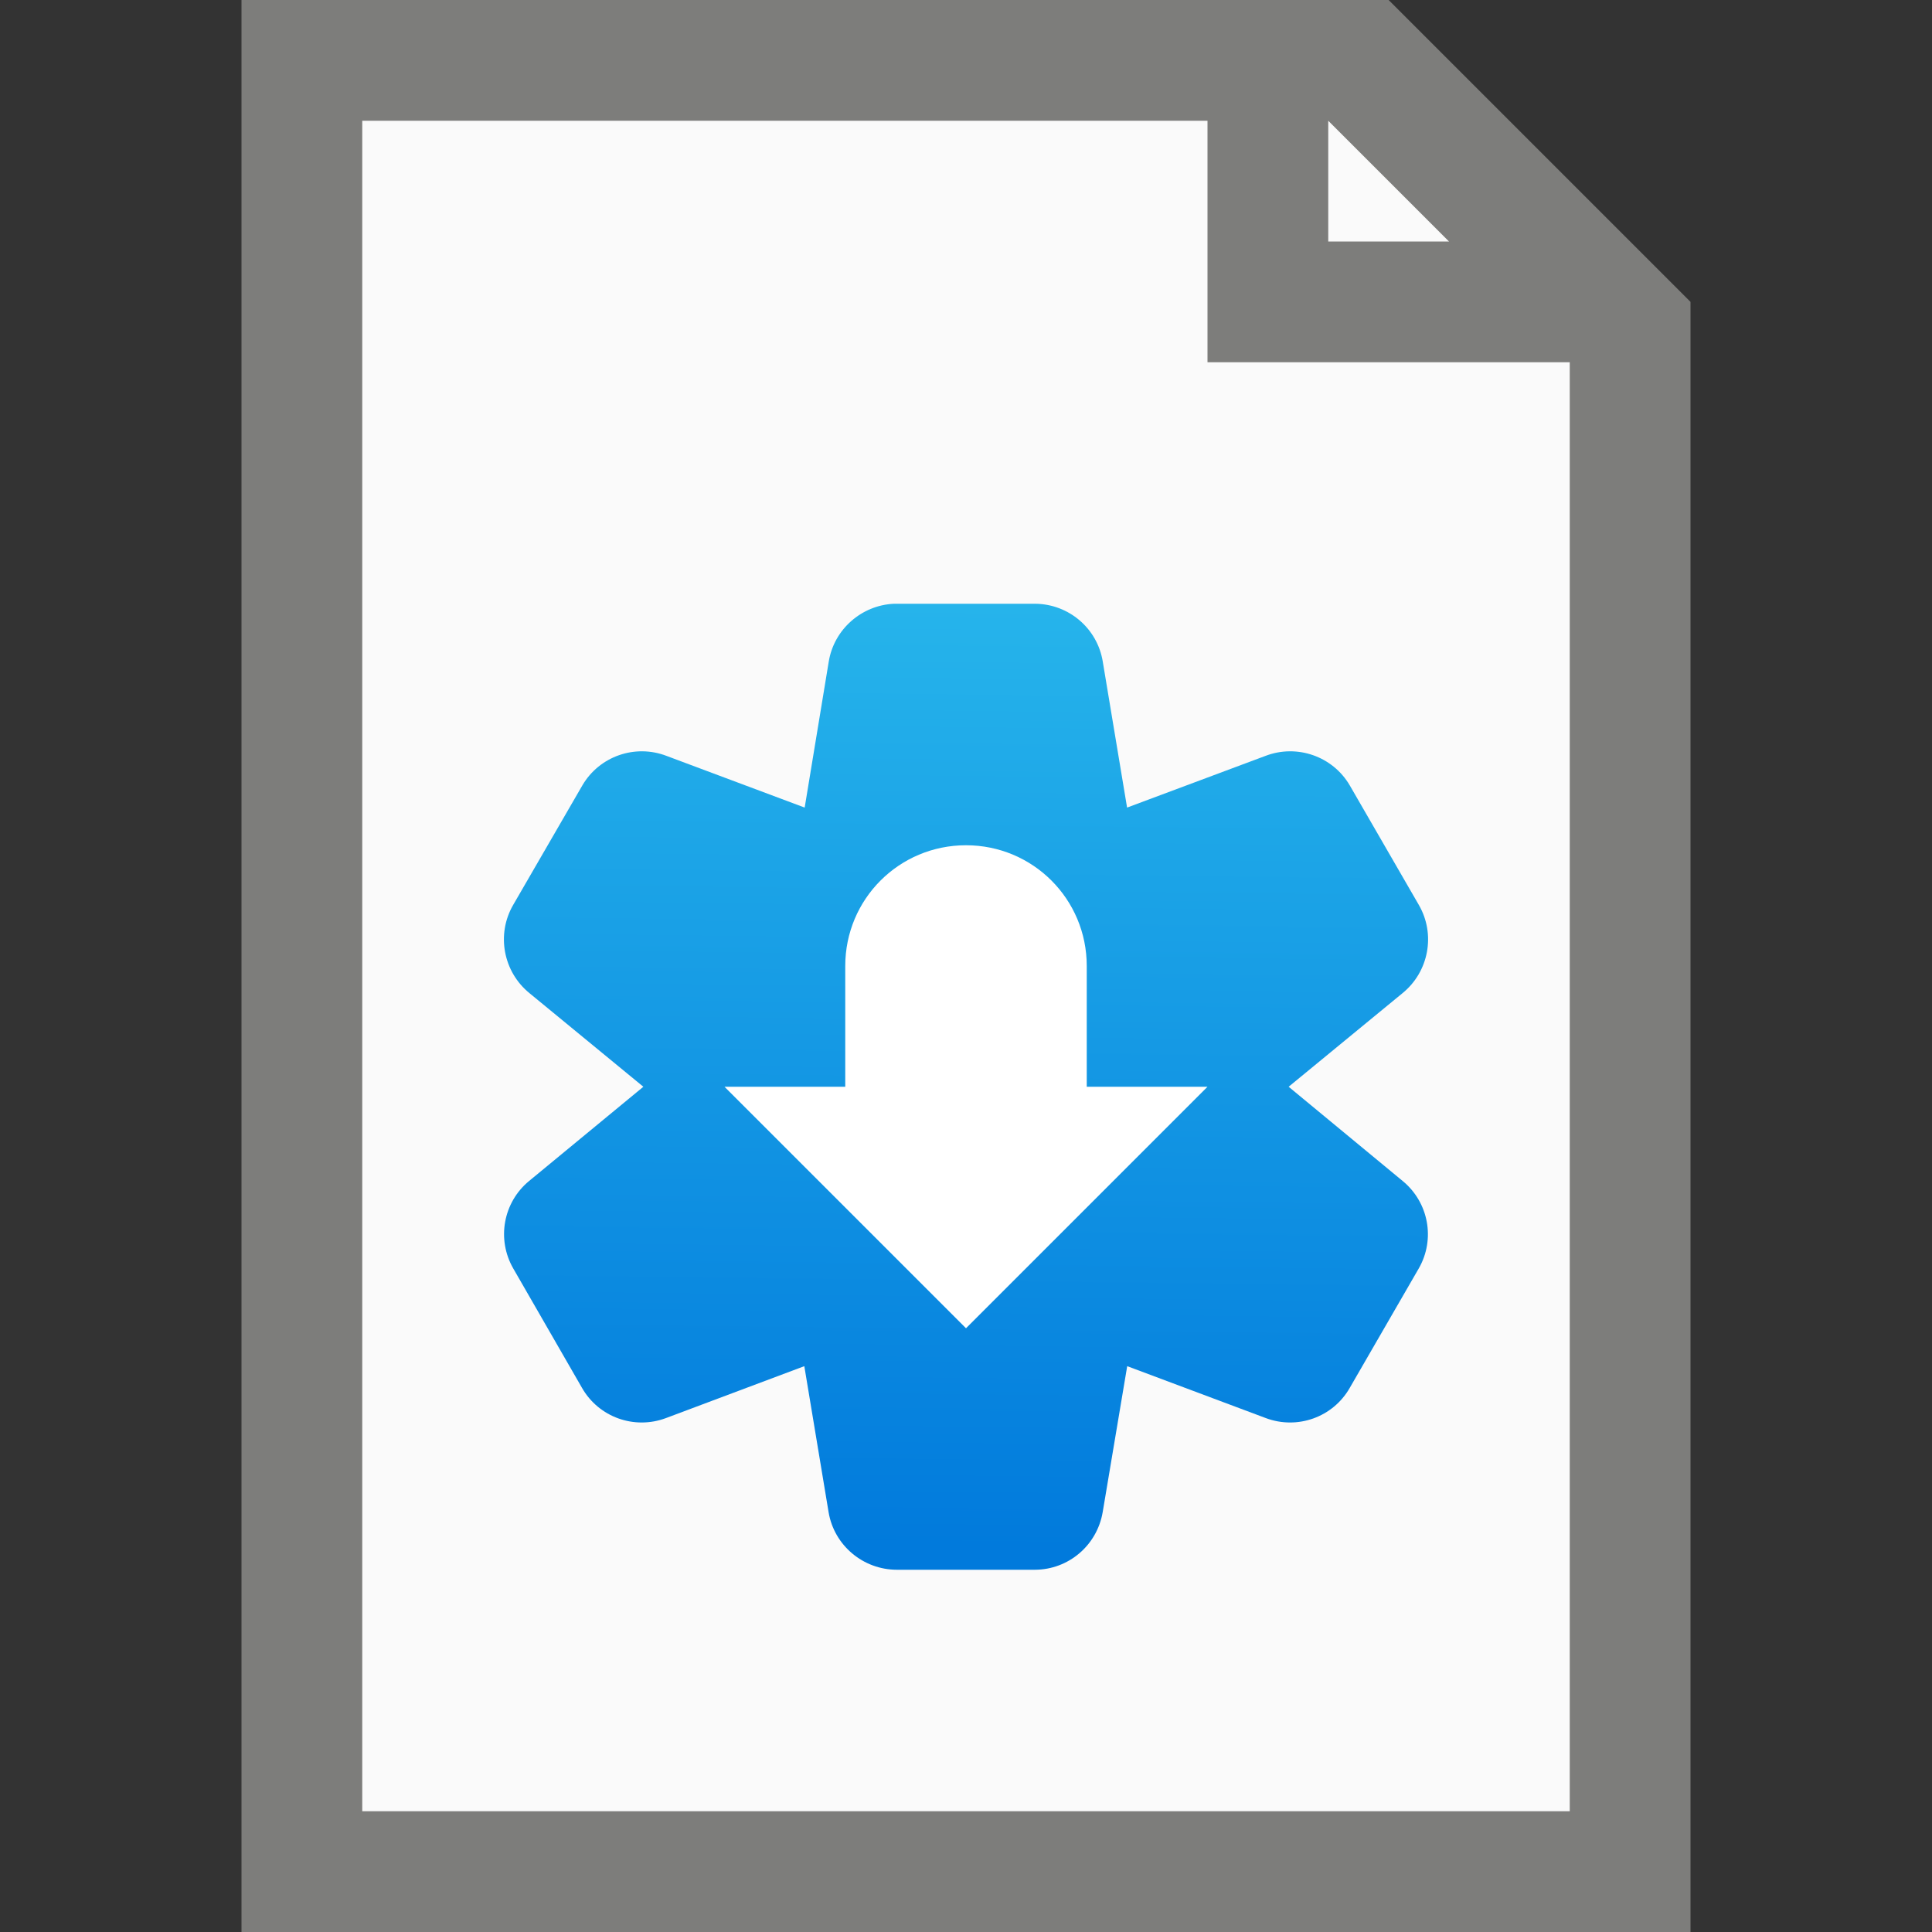 <?xml version="1.0" encoding="UTF-8" standalone="no"?>
<!-- Created with Inkscape (http://www.inkscape.org/) -->

<svg
   width="16"
   height="16"
   viewBox="0 0 16 16"
   version="1.1"
   id="svg5"
   inkscape:version="1.2.2 (1:1.2.2+202305151914+b0a8486541)"
   sodipodi:docname="application-x-iso9660-appimage.svg"
   xmlns:inkscape="http://www.inkscape.org/namespaces/inkscape"
   xmlns:sodipodi="http://sodipodi.sourceforge.net/DTD/sodipodi-0.dtd"
   xmlns:xlink="http://www.w3.org/1999/xlink"
   xmlns="http://www.w3.org/2000/svg"
   xmlns:svg="http://www.w3.org/2000/svg">
  <rect x="0" y="0" width="16" height="16" fill="#333333" stroke="none"/>
  <sodipodi:namedview
     id="namedview7"
     pagecolor="#ffffff"
     bordercolor="#000000"
     borderopacity="0.25"
     inkscape:showpageshadow="2"
     inkscape:pageopacity="0.0"
     inkscape:pagecheckerboard="0"
     inkscape:deskcolor="#d1d1d1"
     inkscape:document-units="px"
     showgrid="false"
     inkscape:zoom="51.875"
     inkscape:cx="7.9903614"
     inkscape:cy="8"
     inkscape:window-width="1920"
     inkscape:window-height="1008"
     inkscape:window-x="0"
     inkscape:window-y="0"
     inkscape:window-maximized="1"
     inkscape:current-layer="svg5" />
  <defs
     id="defs2">
    <linearGradient
       inkscape:collect="always"
       xlink:href="#linearGradient984"
       id="linearGradient1458"
       gradientUnits="userSpaceOnUse"
       gradientTransform="matrix(2.592,0,0,2.592,-0.971,-1.172)"
       x1="3.231"
       y1="2.381"
       x2="3.195"
       y2="5.399" />
    <linearGradient
       inkscape:collect="always"
       id="linearGradient984">
      <stop
         style="stop-color:#26b4eb;stop-opacity:1;"
         offset="0"
         id="stop980" />
      <stop
         style="stop-color:#017adc;stop-opacity:1"
         offset="1"
         id="stop982" />
    </linearGradient>
  </defs>
  <path
     id="rect234"
     style="fill:#7d7d7b"
     d="m 2,0 h 9.5 L 14,2.5 V 16 H 2 Z"
     sodipodi:nodetypes="cccccc" />
  <path
     id="rect1746"
     style="fill:#fafafa"
     d="m 3,1 h 7 v 2 h 3 V 15 H 3 Z"
     sodipodi:nodetypes="ccccccc" />
  <path
     id="path7172"
     style="color:#000000;fill:url(#linearGradient1458);fill-opacity:1.0;stroke-width:2.159;stroke-linecap:round;stroke-linejoin:round"
     d="M 7.404,5 C 7.135,5.012 6.906,5.212 6.863,5.481 L 6.664,6.688 5.52,6.26 c -0.261,-0.1 -0.556,0.003 -0.697,0.244 L 4.25,7.494 C 4.109,7.737 4.167,8.048 4.385,8.225 L 5.328,9 4.381,9.781 C 4.167,9.958 4.112,10.263 4.25,10.504 l 0.57,0.99 c 0.139,0.243 0.433,0.348 0.695,0.25 l 1.146,-0.43 0.201,1.209 c 0.046,0.276 0.287,0.477 0.566,0.477 h 1.143 c 0.278,-0.001 0.514,-0.202 0.561,-0.477 l 0.203,-1.209 1.148,0.43 c 0.262,0.098 0.556,-0.007 0.695,-0.25 L 11.75,10.504 c 0.138,-0.241 0.082,-0.546 -0.133,-0.723 l -0.945,-0.781 0.943,-0.775 C 11.833,8.048 11.891,7.737 11.75,7.494 L 11.178,6.504 C 11.037,6.263 10.741,6.16 10.48,6.26 L 9.334,6.688 9.133,5.481 C 9.089,5.205 8.852,5.002 8.572,5 H 7.43 c -0.009,-1.52e-5 -0.017,-3.796e-4 -0.025,0 z"
     sodipodi:nodetypes="cccccccccccccccccccccccccccccccc" />
  <path
     id="rect1800"
     style="fill:#fafafa;stroke-width:0.25"
     d="m 11,1 1,1 h -1 z"
     sodipodi:nodetypes="cccc" />
  <path
     id="rect468"
     style="opacity:1;fill:#ffffff;stroke-linecap:square;stroke-linejoin:bevel"
     d="M 8,7 C 7.446,7 7,7.446 7,8 V 9 H 6 l 2,2 2,-2 H 9 V 8 C 9,7.446 8.554,7 8,7 Z"
     sodipodi:nodetypes="sscccccss" />
</svg>
